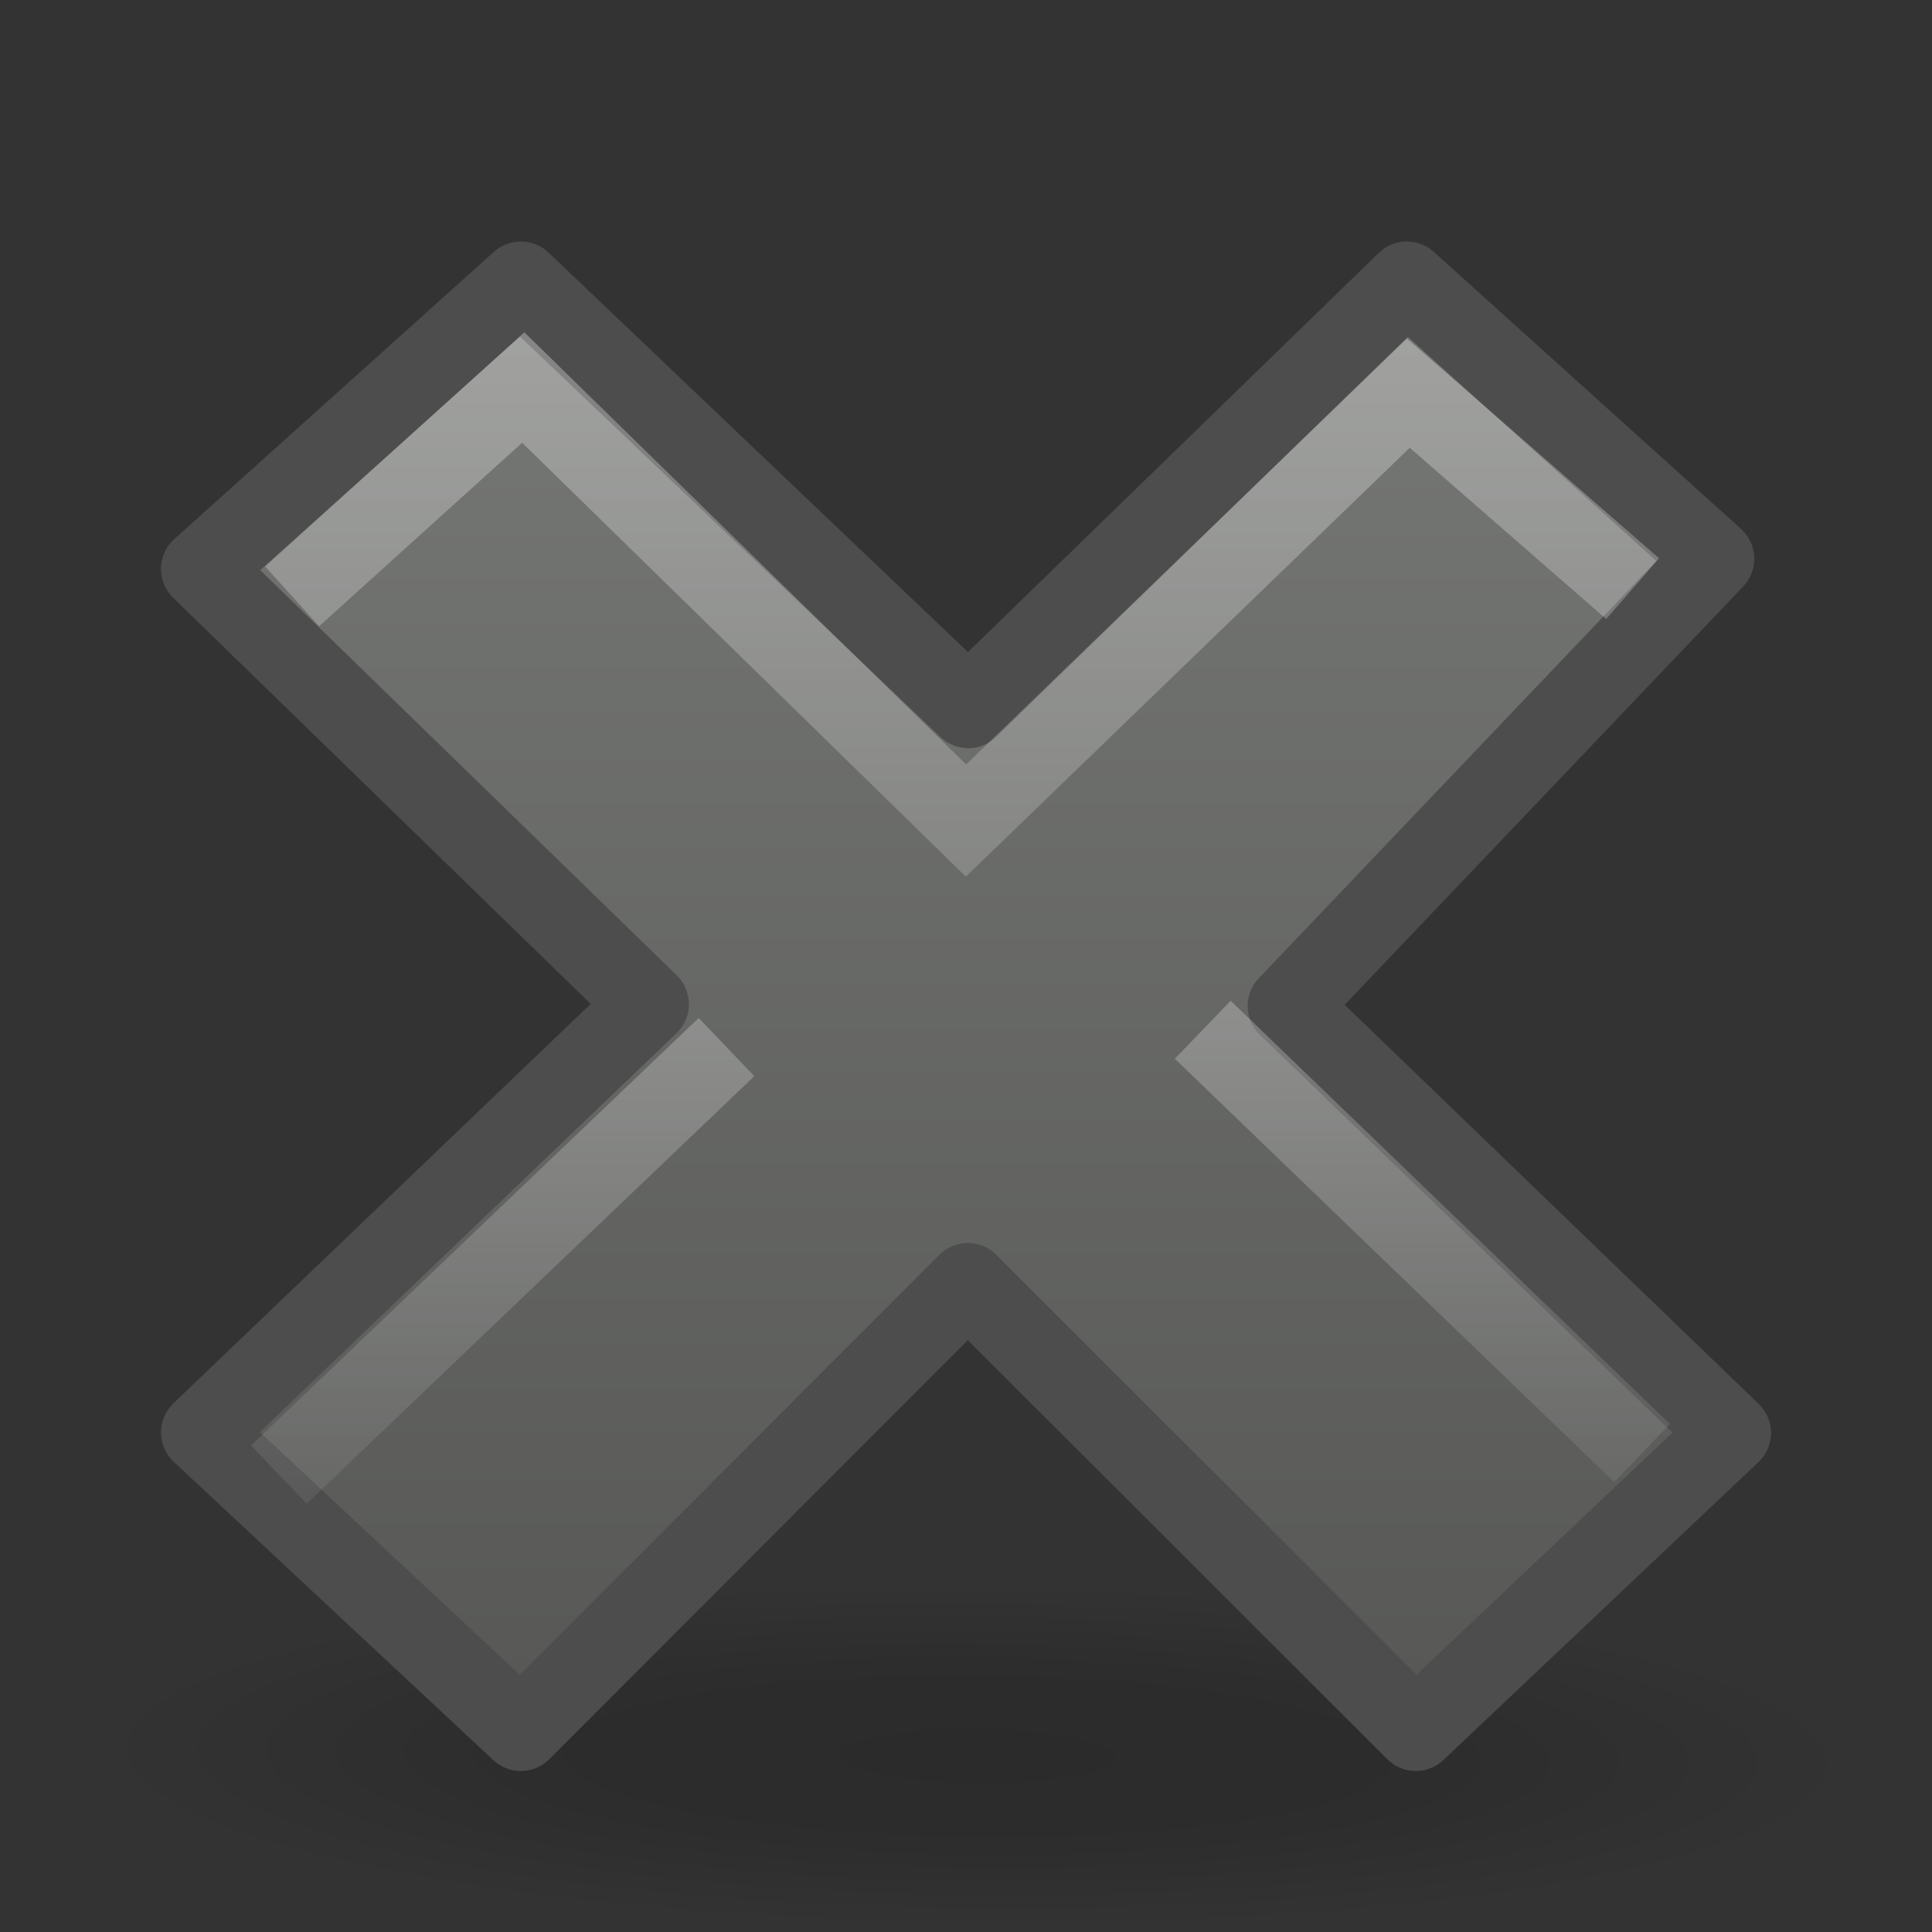<?xml version="1.0" encoding="UTF-8" standalone="no"?>
<svg
   xmlns:dc="http://purl.org/dc/elements/1.1/"
   xmlns:cc="http://creativecommons.org/ns#"
   xmlns:rdf="http://www.w3.org/1999/02/22-rdf-syntax-ns#"
   xmlns:svg="http://www.w3.org/2000/svg"
   xmlns="http://www.w3.org/2000/svg"
   xmlns:xlink="http://www.w3.org/1999/xlink"
   width="24"
   height="24"
   id="svg2"
   version="1.0">
  <rect width="100%" height="100%" fill="#333333" stroke="none"/>
  <defs
     id="defs4">
    <linearGradient
       id="linearGradient2091">
      <stop
         style="stop-color:#000000;stop-opacity:0.392;"
         offset="0"
         id="stop2093" />
      <stop
         id="stop3169"
         offset="0.5"
         style="stop-color:#000000;stop-opacity:0.314;" />
      <stop
         style="stop-color:#000000;stop-opacity:0;"
         offset="1"
         id="stop2095" />
    </linearGradient>
    <radialGradient
       xlink:href="#linearGradient2091"
       id="radialGradient2410"
       gradientUnits="userSpaceOnUse"
       gradientTransform="matrix(0.915,1.265023e-2,-8.21502e-3,0.214,2.254,27.189)"
       cx="23.071"
       cy="35.127"
       fx="23.071"
       fy="35.127"
       r="10.319" />
    <linearGradient
       id="linearGradient3203">
      <stop
         style="stop-color:#777976;stop-opacity:1"
         offset="0"
         id="stop3205" />
      <stop
         style="stop-color:#565755;stop-opacity:1"
         offset="1"
         id="stop3207" />
    </linearGradient>
    <linearGradient
       xlink:href="#linearGradient3203"
       id="linearGradient3217"
       x1="11.192"
       y1="3"
       x2="11.192"
       y2="22"
       gradientUnits="userSpaceOnUse" />
    <linearGradient
       xlink:href="#linearGradient7916"
       id="linearGradient3167"
       gradientUnits="userSpaceOnUse"
       gradientTransform="matrix(0.532,-0.531,0.532,0.531,-14.042,11.965)"
       x1="36.011"
       y1="13.023"
       x2="16.331"
       y2="32.702" />
    <linearGradient
       id="linearGradient7916">
      <stop
         style="stop-color:#ffffff;stop-opacity:1;"
         offset="0"
         id="stop7918" />
      <stop
         style="stop-color:#ffffff;stop-opacity:0;"
         offset="1"
         id="stop7920" />
    </linearGradient>
    <linearGradient
       xlink:href="#linearGradient7916"
       id="linearGradient2419"
       gradientUnits="userSpaceOnUse"
       gradientTransform="matrix(0.532,-0.531,0.532,0.531,-14.578,12.233)"
       x1="28.449"
       y1="20.584"
       x2="16.331"
       y2="32.702" />
  </defs>
  <g
     id="layer1">
    <path
       style="opacity:0.4;fill:url(#radialGradient2410);fill-opacity:1;stroke:none;stroke-width:3;stroke-linecap:round;stroke-linejoin:round;stroke-miterlimit:4;stroke-dasharray:none;stroke-dashoffset:0;stroke-opacity:1"
       id="path1361"
       d="M 33.278,34.941 A 10.319,2.32 0 1 1 12.64,34.941 A 10.319,2.32 0 1 1 33.278,34.941 z"
       transform="matrix(1.163,0,0,0.97,-14.698,-12.134)" />
    <path
       style="font-size:59.901px;font-style:normal;font-variant:normal;font-weight:bold;font-stretch:normal;text-align:start;line-height:125%;writing-mode:lr-tb;text-anchor:start;fill:url(#linearGradient3217);fill-opacity:1;stroke:#4d4d4d;stroke-width:1;stroke-linecap:butt;stroke-linejoin:round;stroke-miterlimit:4;stroke-dasharray:none;stroke-opacity:1;font-family:Bitstream Vera Sans"
       d="M 21.5,17.8 L 15.999,12.497 L 21.292,6.941 L 17.476,3.5 L 12.028,8.794 L 6.47,3.5 L 2.5,7.068 L 8.058,12.474 L 2.5,17.794 L 6.47,21.5 L 12.022,15.941 L 17.587,21.5 L 21.5,17.8 z"
       id="text1314" />
    <path
       style="font-size:59.901px;font-style:normal;font-variant:normal;font-weight:bold;font-stretch:normal;text-align:start;line-height:125%;writing-mode:lr-tb;text-anchor:start;opacity:0.4;fill:none;fill-opacity:1;stroke:url(#linearGradient3167);stroke-width:1;stroke-linecap:square;stroke-linejoin:miter;stroke-miterlimit:4;stroke-dasharray:none;stroke-opacity:1;font-family:Bitstream Vera Sans"
       d="M 19.904,6.984 L 17.495,4.884 L 12,10.193 L 6.5,4.814 L 4,7.073"
       id="path7076" />
    <path
       style="font-size:59.901px;font-style:normal;font-variant:normal;font-weight:bold;font-stretch:normal;text-align:start;line-height:125%;writing-mode:lr-tb;text-anchor:start;opacity:0.4;fill:none;fill-opacity:1;stroke:url(#linearGradient2419);stroke-width:1;stroke-linecap:butt;stroke-linejoin:miter;stroke-miterlimit:4;stroke-dasharray:none;stroke-opacity:1;font-family:Bitstream Vera Sans"
       d="M 20.398,18.05 L 14.941,12.792 M 9.025,13.007 L 3.464,18.318"
       id="path3165" />
  </g>
</svg>
